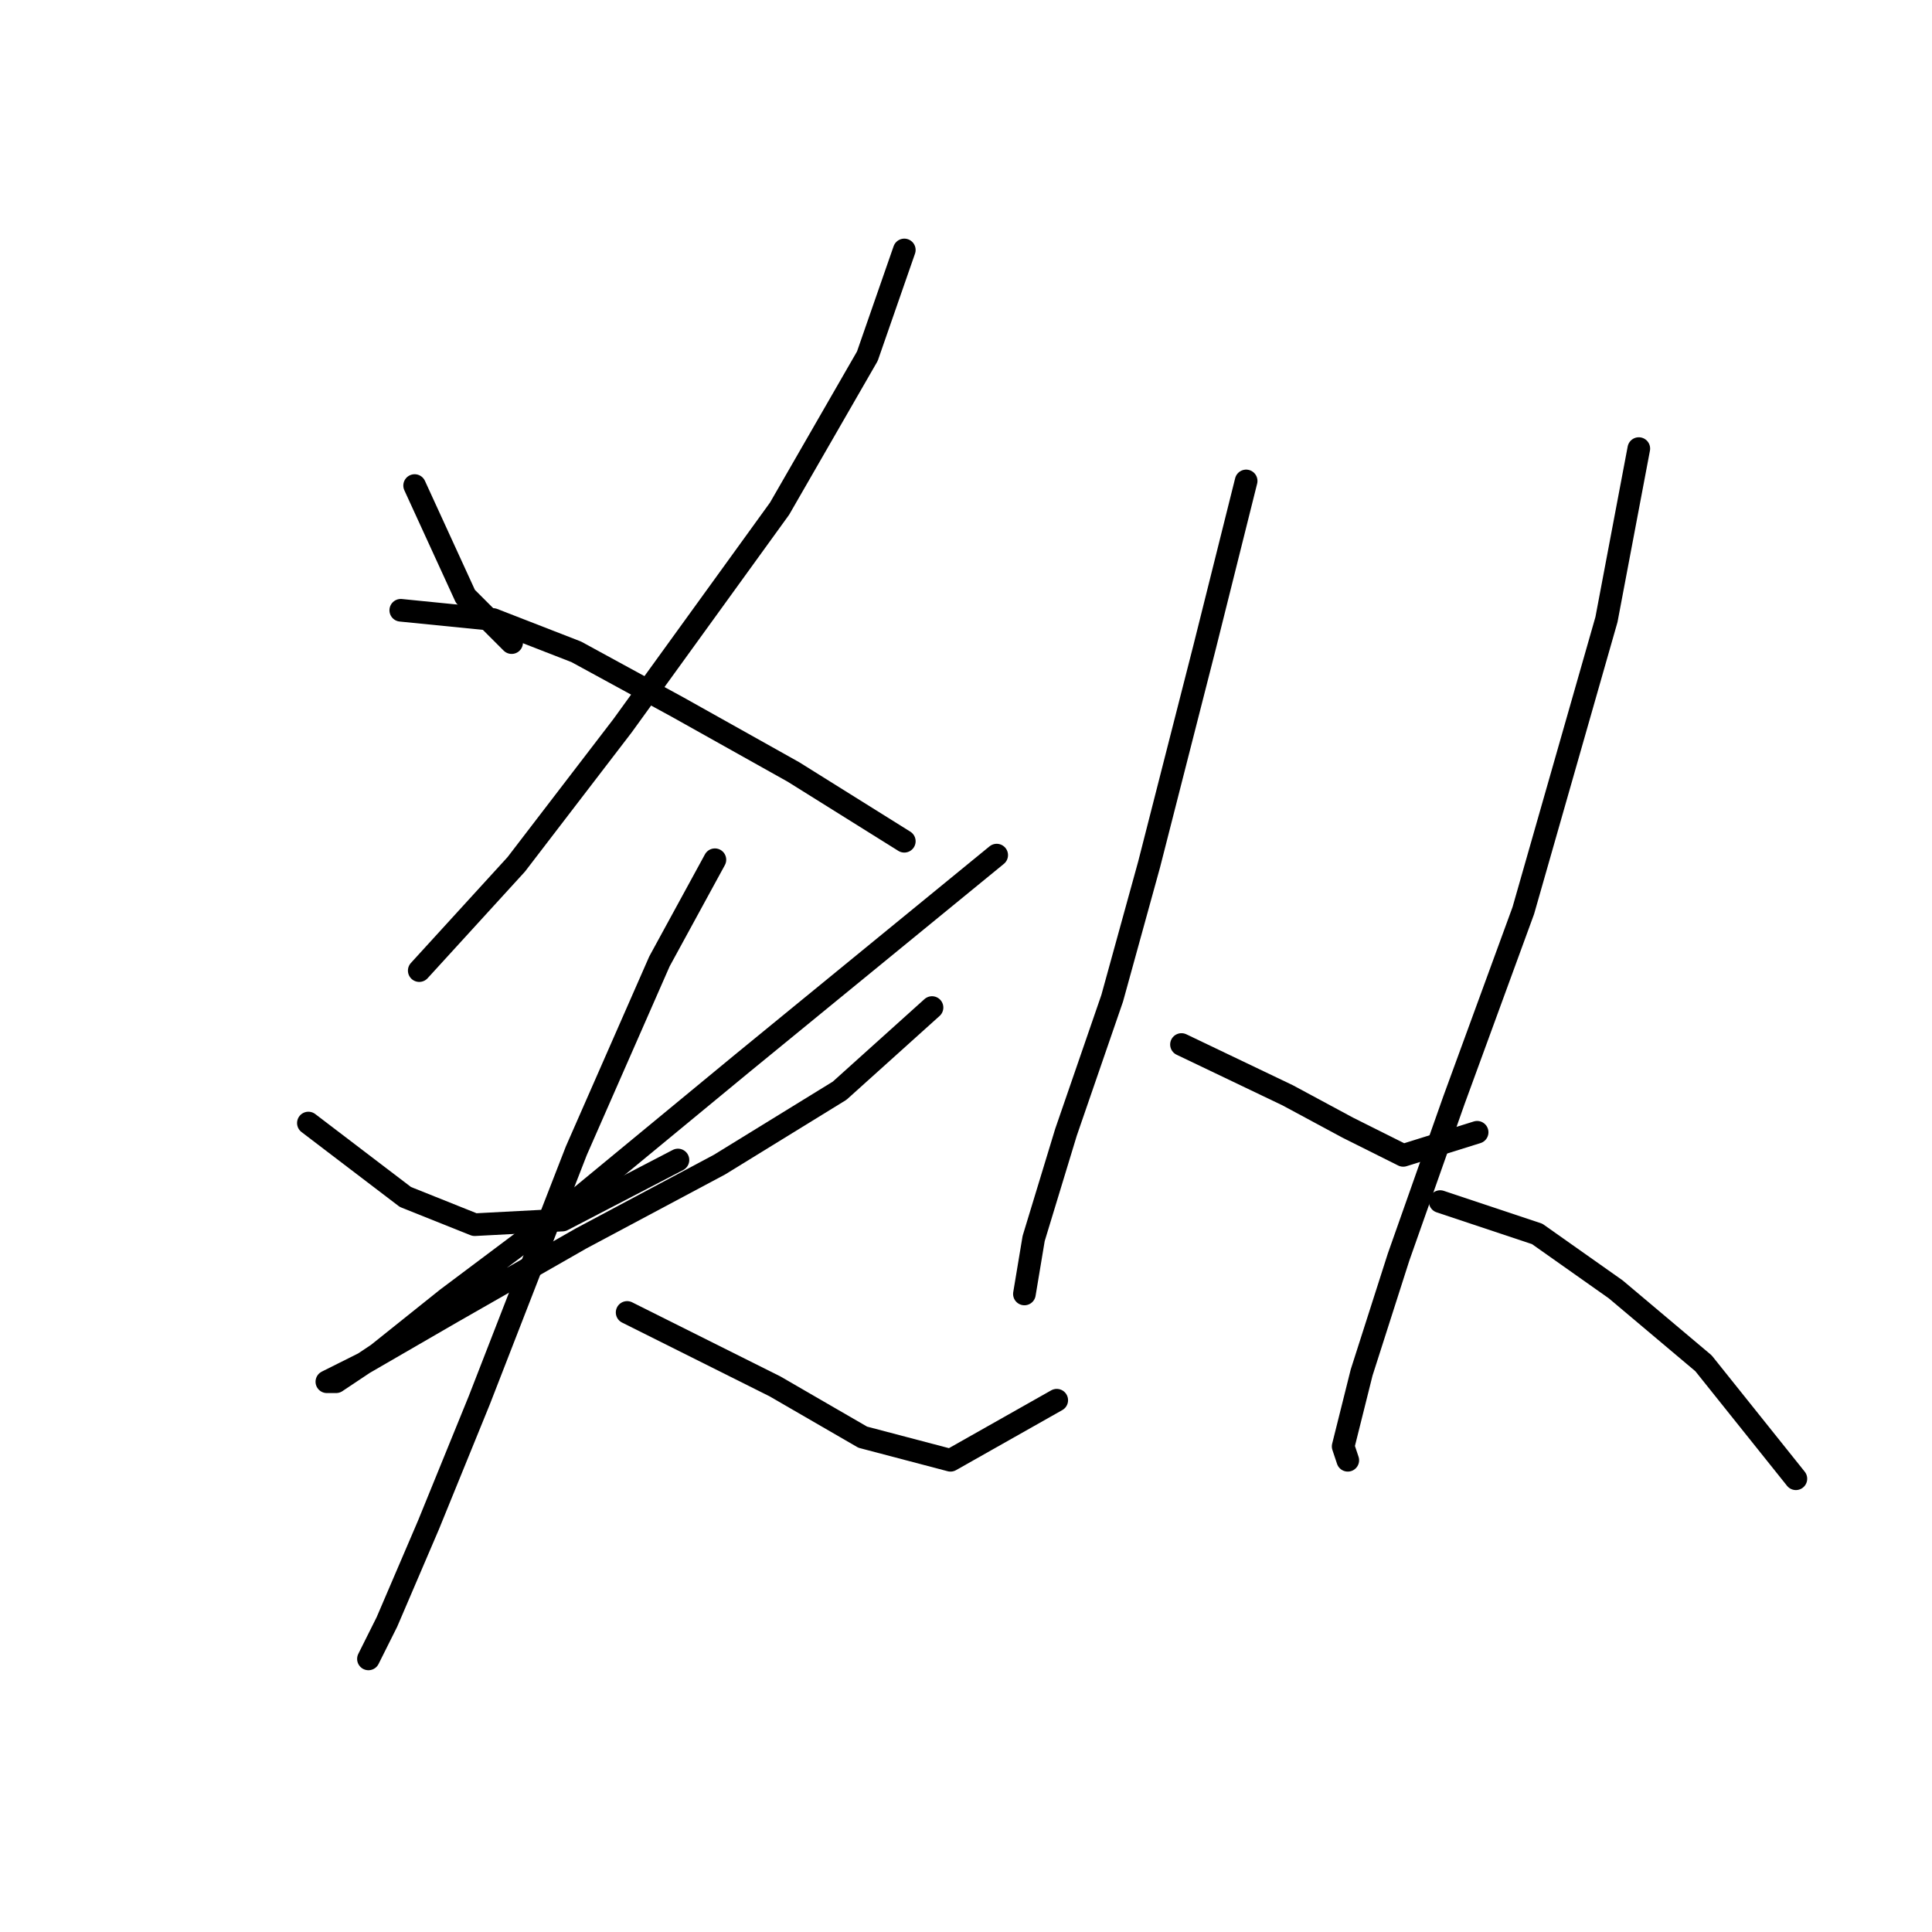 <?xml version="1.0" standalone="no"?>
    <svg width="256" height="256" xmlns="http://www.w3.org/2000/svg" version="1.1">
    <polyline stroke="black" stroke-width="3" stroke-linecap="round" fill="transparent" stroke-linejoin="round" points="54.941 64.338 61.674 79.028 67.795 85.149 67.795 85.149 " />
        <polyline stroke="black" stroke-width="3" stroke-linecap="round" fill="transparent" stroke-linejoin="round" points="119.825 33.12 114.928 47.198 103.298 67.398 82.486 96.168 68.407 114.531 55.553 128.61 55.553 128.61 " />
        <polyline stroke="black" stroke-width="3" stroke-linecap="round" fill="transparent" stroke-linejoin="round" points="53.104 80.865 65.347 82.089 76.365 86.374 89.831 93.719 105.134 102.289 119.825 111.47 119.825 111.47 " />
        <polyline stroke="black" stroke-width="3" stroke-linecap="round" fill="transparent" stroke-linejoin="round" points="40.862 148.809 53.716 158.603 62.898 162.276 74.528 161.664 89.831 153.706 89.831 153.706 " />
        <polyline stroke="black" stroke-width="3" stroke-linecap="round" fill="transparent" stroke-linejoin="round" points="132.067 113.307 118.6 124.325 98.401 140.852 73.916 161.052 59.226 172.07 50.044 179.415 44.535 183.088 43.311 183.088 48.207 180.639 59.838 173.906 76.977 164.112 95.34 154.318 111.255 144.524 123.497 133.506 123.497 133.506 " />
        <polyline stroke="black" stroke-width="3" stroke-linecap="round" fill="transparent" stroke-linejoin="round" points="94.728 113.919 87.383 127.385 76.365 152.482 63.51 185.536 56.777 202.063 51.268 214.918 48.82 219.814 48.82 219.814 " />
        <polyline stroke="black" stroke-width="3" stroke-linecap="round" fill="transparent" stroke-linejoin="round" points="83.098 173.906 102.686 183.7 114.316 190.433 125.946 193.494 140.024 185.536 140.024 185.536 " />
        <polyline stroke="black" stroke-width="3" stroke-linecap="round" fill="transparent" stroke-linejoin="round" points="165.121 63.726 159.612 85.762 152.267 114.531 147.37 132.282 141.249 150.033 136.964 164.112 135.74 171.457 135.74 171.457 " />
        <polyline stroke="black" stroke-width="3" stroke-linecap="round" fill="transparent" stroke-linejoin="round" points="156.552 138.403 170.63 145.137 178.588 149.421 185.933 153.094 195.727 150.033 195.727 150.033 " />
        <polyline stroke="black" stroke-width="3" stroke-linecap="round" fill="transparent" stroke-linejoin="round" points="217.151 59.441 212.866 82.089 201.848 120.652 192.666 145.749 185.321 166.561 180.424 181.863 177.975 191.657 178.588 193.494 178.588 193.494 " />
        <polyline stroke="black" stroke-width="3" stroke-linecap="round" fill="transparent" stroke-linejoin="round" points="190.83 159.215 203.684 163.5 214.09 170.845 225.72 180.639 237.963 195.942 237.963 195.942 " />
        </svg>